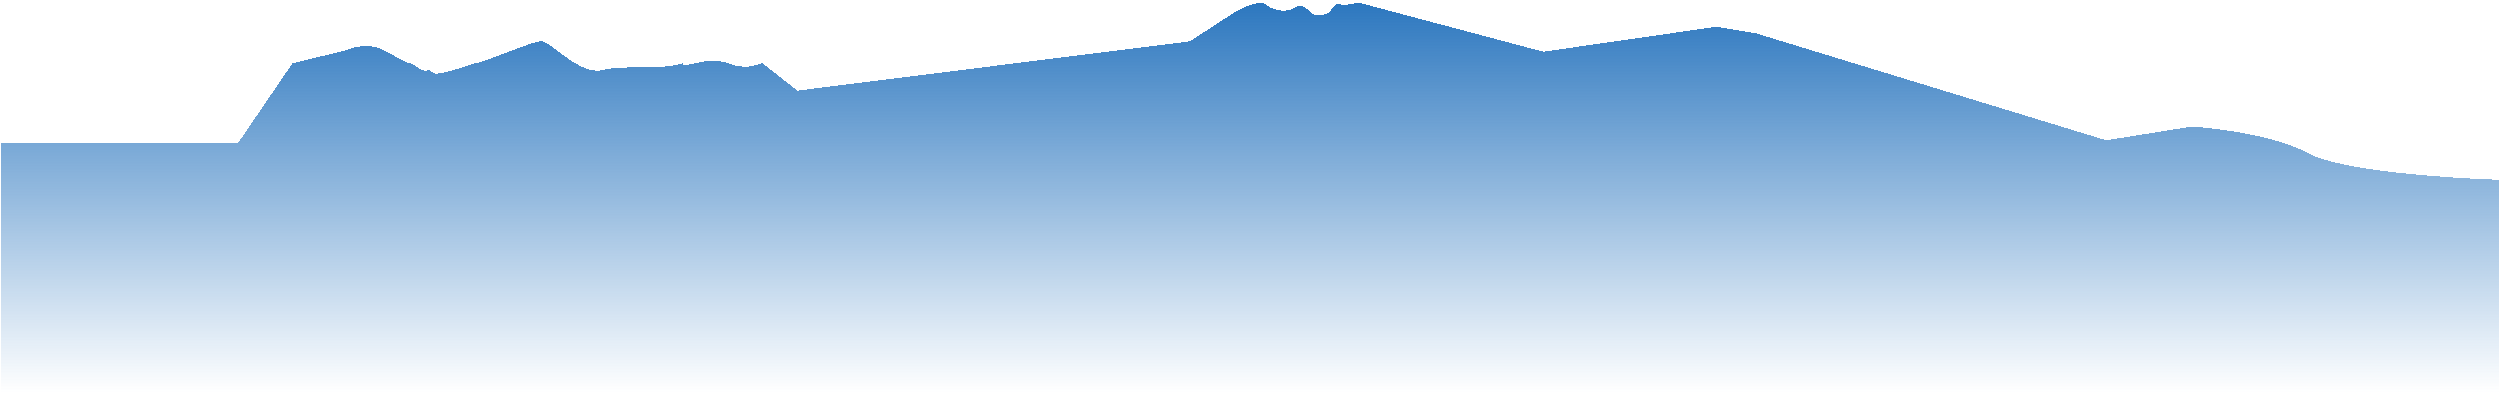 <svg width="4206" height="665" viewBox="0 0 4206 665" fill="none" xmlns="http://www.w3.org/2000/svg">
<g filter="url(#filter0_d_118_8)">
<path d="M582.5 80.5L492 102.5L401 236H1V656.5H492H4205V298.5C4120.5 296 3938 283.6 3884 254C3830 224.4 3730.17 211.667 3687 209L3543.5 232L2954 52L2887.5 41L2596.5 83L2292 2C2291.33 1 2287.5 -0.4 2277.5 2C2267.5 4.4 2260 4.333 2257.5 4C2256.5 3.333 2254 2 2252 2C2250 2 2246.83 4.333 2245.5 5.5L2236 16.5C2230 20.5 2215.4 26.1 2205 16.5C2192 4.5 2189 6 2186.5 5.5C2184.5 5.1 2180.67 7.333 2179 8.5C2176.5 10.167 2169.4 13.6 2161 14C2152.6 14.4 2141.5 10.5 2137 8.5L2127 2C2108.6 -2.4 2079 14.5 2066.5 23.5L2002 65.5L1341.5 148.5L1283 102.5C1278.5 100.833 1261 116.1 1225 102.5C1189 88.9 1148.5 113.5 1148.5 102.5C1111 114.834 1047.5 104.7 1015.5 113.5C975.5 124.5 927.5 65.5 910.5 65.5C893.5 65.5 812.5 102.5 798 102.5C777.833 109.833 735.9 123.4 729.5 119L721.5 113.5C709.5 120.3 696.167 100.833 687.5 102.5C683.333 100.5 669.1 93.3 645.5 80.5C621.9 67.7 593.667 75.167 582.5 80.5Z" fill="url(#paint0_linear_118_8)" shape-rendering="crispEdges"/>
</g>
<defs>
<filter id="filter0_d_118_8" x="-3" y="0.675" width="4212" height="663.825" filterUnits="userSpaceOnUse" color-interpolation-filters="sRGB">
<feFlood flood-opacity="0" result="BackgroundImageFix"/>
<feColorMatrix in="SourceAlpha" type="matrix" values="0 0 0 0 0 0 0 0 0 0 0 0 0 0 0 0 0 0 127 0" result="hardAlpha"/>
<feOffset dy="4"/>
<feGaussianBlur stdDeviation="2"/>
<feComposite in2="hardAlpha" operator="out"/>
<feColorMatrix type="matrix" values="0 0 0 0 0 0 0 0 0 0 0 0 0 0 0 0 0 0 0.25 0"/>
<feBlend mode="normal" in2="BackgroundImageFix" result="effect1_dropShadow_118_8"/>
<feBlend mode="normal" in="SourceGraphic" in2="effect1_dropShadow_118_8" result="shape"/>
</filter>
<linearGradient id="paint0_linear_118_8" x1="2348.5" y1="0.675" x2="2348.5" y2="656.5" gradientUnits="userSpaceOnUse">
<stop stop-color="#2C77BF"/>
<stop offset="1" stop-color="#2C77BF" stop-opacity="0"/>
</linearGradient>
</defs>
</svg>
